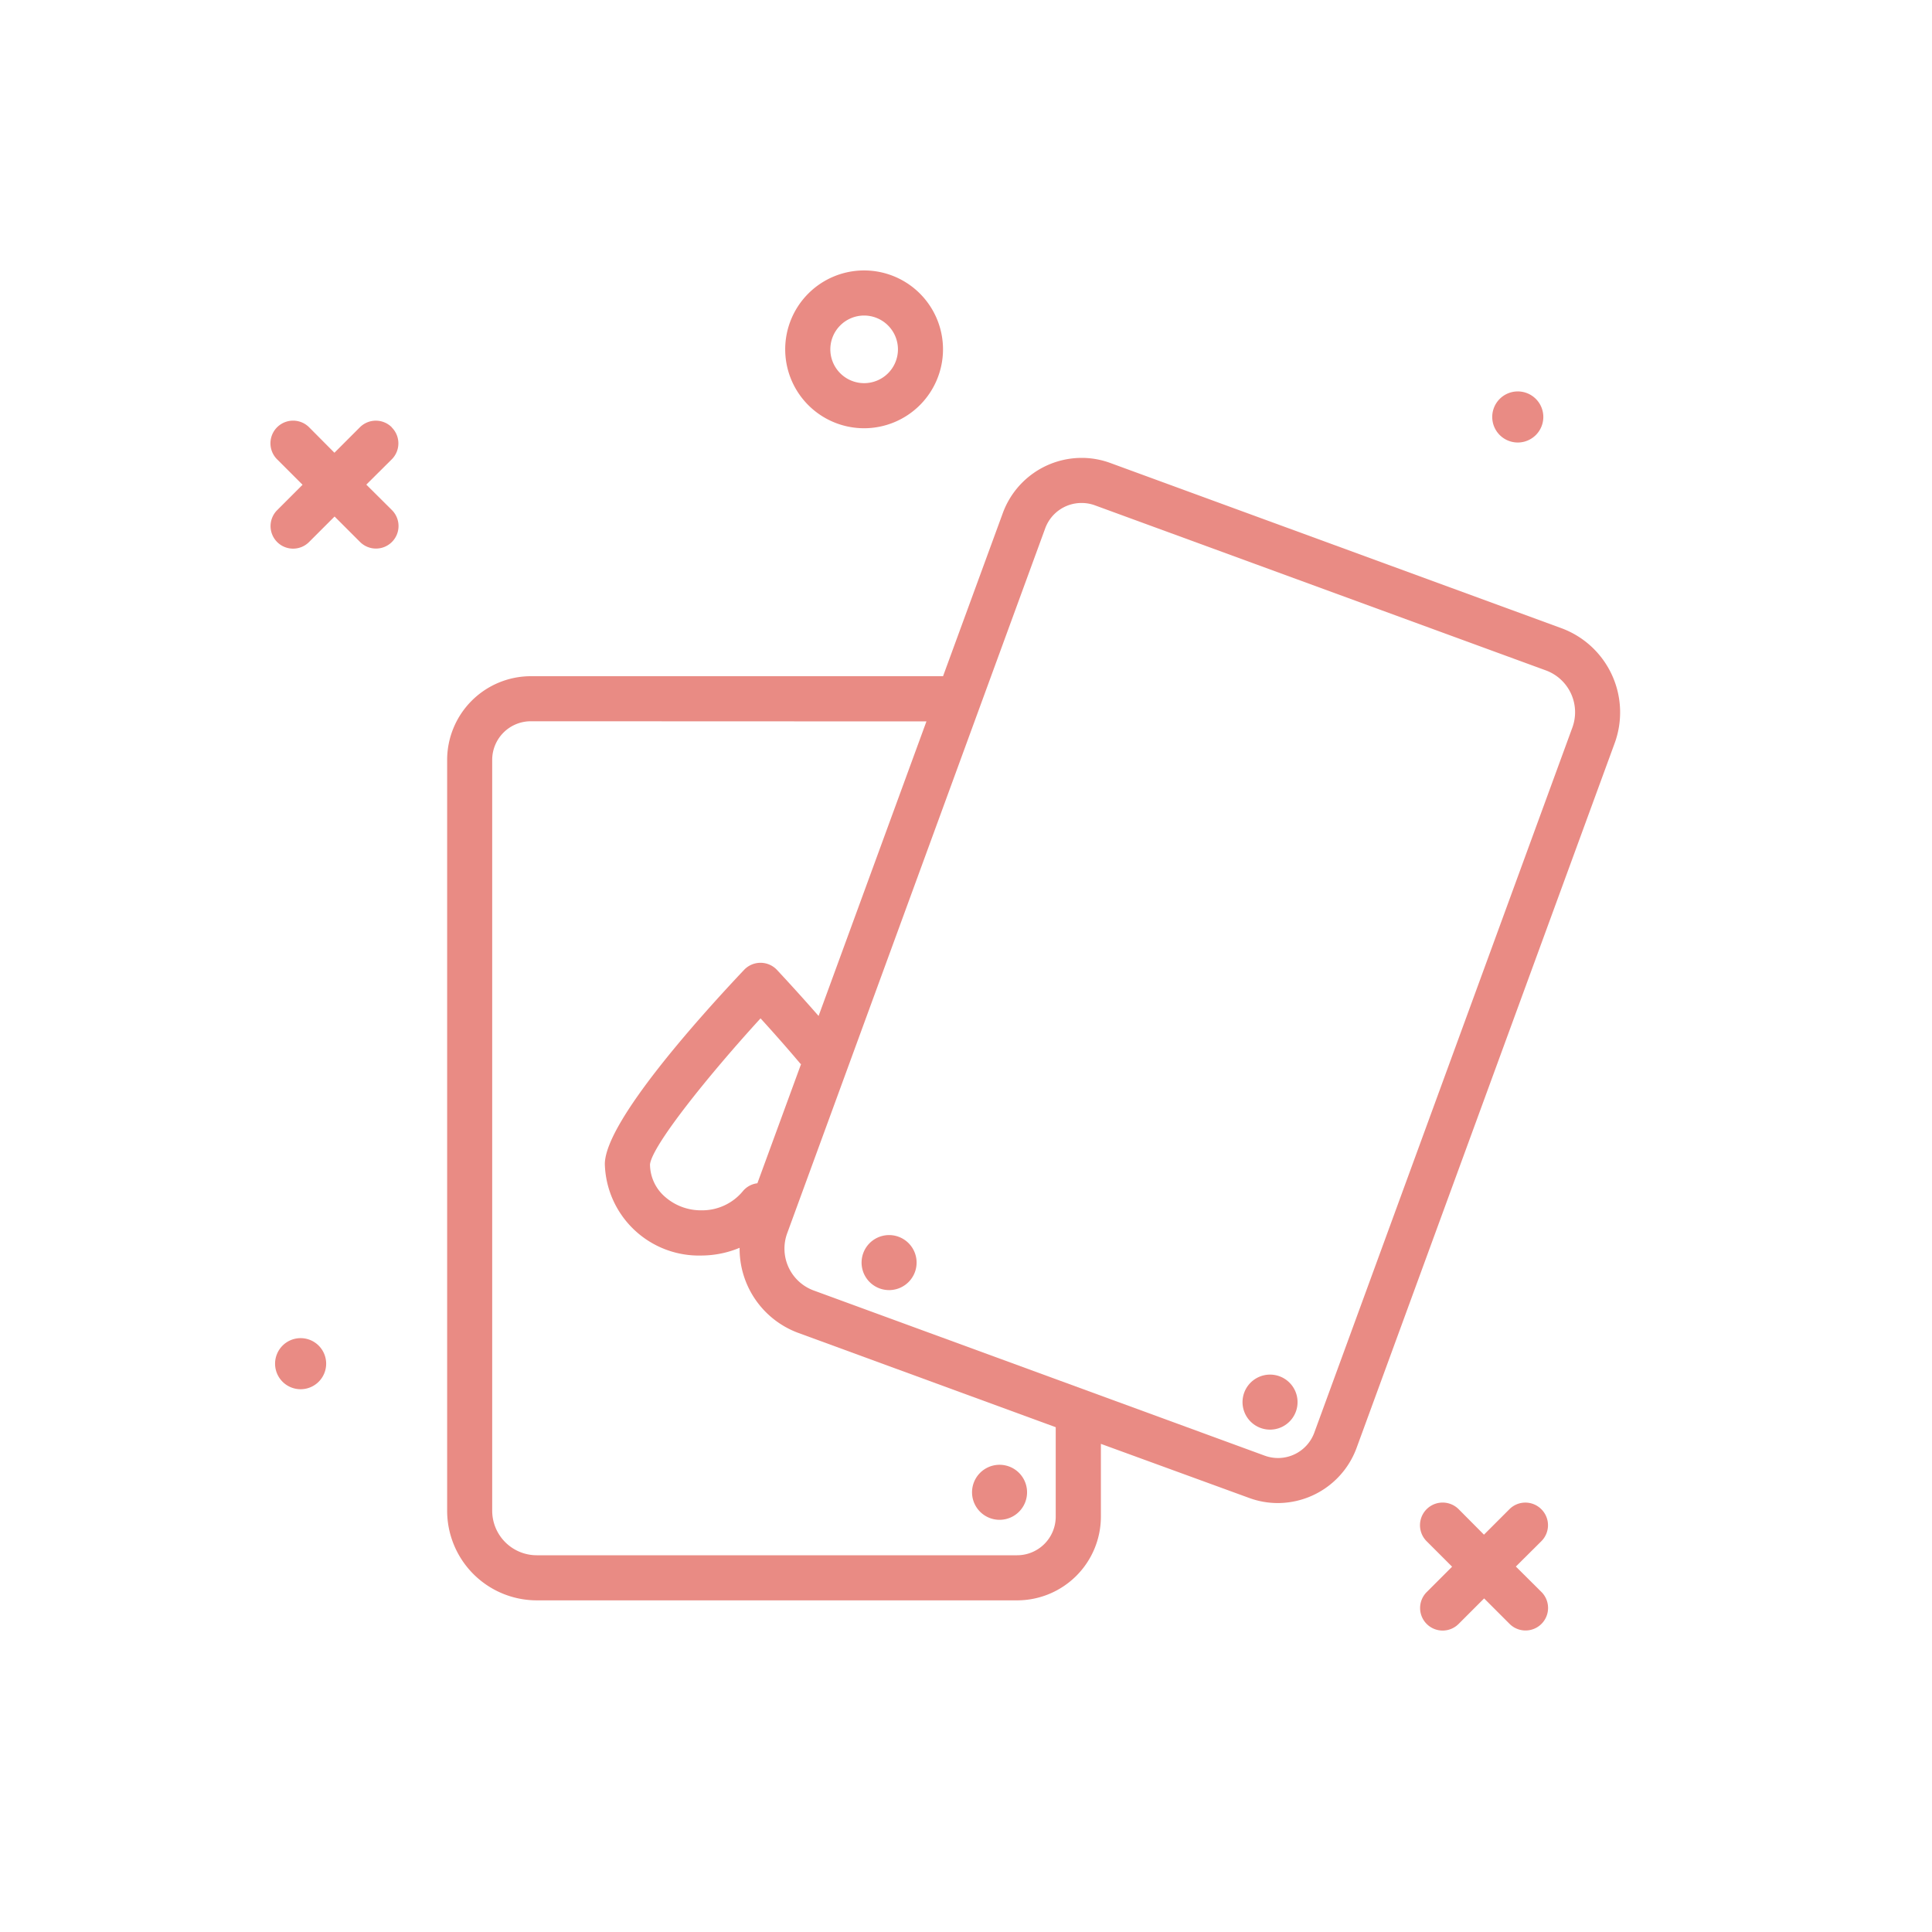 <svg xmlns="http://www.w3.org/2000/svg" xmlns:xlink="http://www.w3.org/1999/xlink" width="50" height="50" viewBox="0 0 50 50"><defs><style>.a{fill:#f0f0f0;}.b{clip-path:url(#a);}.c{fill:#e98b84;}</style><clipPath id="a"><rect class="a" width="50" height="50" transform="translate(26 20)"/></clipPath></defs><g class="b" transform="translate(-26 -20)"><g transform="translate(33 27)"><path class="c" d="M2.042,4.083A2.042,2.042,0,1,1,4.083,2.042,2.044,2.044,0,0,1,2.042,4.083Zm0-2.917a.875.875,0,1,0,.875.876A.877.877,0,0,0,2.042,1.166Z" transform="translate(13.322 0)"/><path class="c" d="M.661,0a.661.661,0,1,0,.661.661A.661.661,0,0,0,.661,0Z" transform="translate(0.119 27.631)"/><path class="c" d="M.661,1.321A.661.661,0,1,0,0,.661a.661.661,0,0,0,.661.66Z" transform="translate(31.619 3.131)"/><path class="c" d="M3.139.171a.583.583,0,0,0-.825,0L1.655.83,1,.171A.583.583,0,0,0,.171,1l.659.659-.659.659A.583.583,0,1,0,1,3.139l.659-.659.659.659a.583.583,0,0,0,.825-.825L2.48,1.655,3.139,1A.583.583,0,0,0,3.139.171Z" transform="translate(29.75 31.887)"/><path class="c" d="M3.139.171a.583.583,0,0,0-.825,0L1.655.83,1,.171A.583.583,0,0,0,.171,1l.659.659-.659.659A.583.583,0,1,0,1,3.139l.659-.659.659.659a.583.583,0,0,0,.825-.825L2.48,1.655,3.139,1a.583.583,0,0,0,0-.825Z" transform="translate(0 3.887)"/><path class="c" d="M.957.044a.712.712,0,1,0,.424.914A.712.712,0,0,0,.957.044Z" transform="translate(15.297 24.963)"/><path class="c" d="M14.75,29.567H2.319A2.322,2.322,0,0,1,0,27.247V7.816A2.169,2.169,0,0,1,2.166,5.65H12.834l1.549-4.228A2.177,2.177,0,0,1,16.421,0a2.152,2.152,0,0,1,.742.132L28.836,4.407a2.322,2.322,0,0,1,1.38,2.975L23.534,25.628A2.177,2.177,0,0,1,21.5,27.049a2.145,2.145,0,0,1-.743-.132l-3.838-1.4V27.4A2.169,2.169,0,0,1,14.75,29.567ZM2.166,6.816a1,1,0,0,0-1,1V27.247A1.154,1.154,0,0,0,2.319,28.4H14.75a1,1,0,0,0,1-1V25.086L9.081,22.643a2.322,2.322,0,0,1-1.512-2.2,2.593,2.593,0,0,1-.988.2,2.436,2.436,0,0,1-2.5-2.364c0-1.1,2.521-3.883,3.605-5.03a.585.585,0,0,1,.848,0l.009.01c.155.166.57.613,1.07,1.184l2.791-7.623ZM16.419,1.167a1,1,0,0,0-.941.656L8.8,20.068a1.154,1.154,0,0,0,.685,1.479l11.673,4.275a1,1,0,0,0,1.284-.595L29.12,6.981A1.153,1.153,0,0,0,28.435,5.5L16.762,1.227A1,1,0,0,0,16.419,1.167ZM8.111,14.505C6.764,15.978,5.3,17.8,5.25,18.286a1.119,1.119,0,0,0,.39.839,1.407,1.407,0,0,0,.941.348,1.366,1.366,0,0,0,1.076-.5.573.573,0,0,1,.372-.2l1.13-3.084-.01-.007a.049.049,0,0,1-.012-.009C8.829,15.307,8.484,14.915,8.111,14.505Z" transform="translate(4.572 4.85)"/><path class="c" d="M.957.044a.712.712,0,1,0,.424.914A.712.712,0,0,0,.957.044Z" transform="translate(25.156 28.574)"/><path class="c" d="M.467,1.381A.712.712,0,1,0,.044.467.712.712,0,0,0,.467,1.381Z" transform="translate(18.156 30.908)"/></g></g></svg>